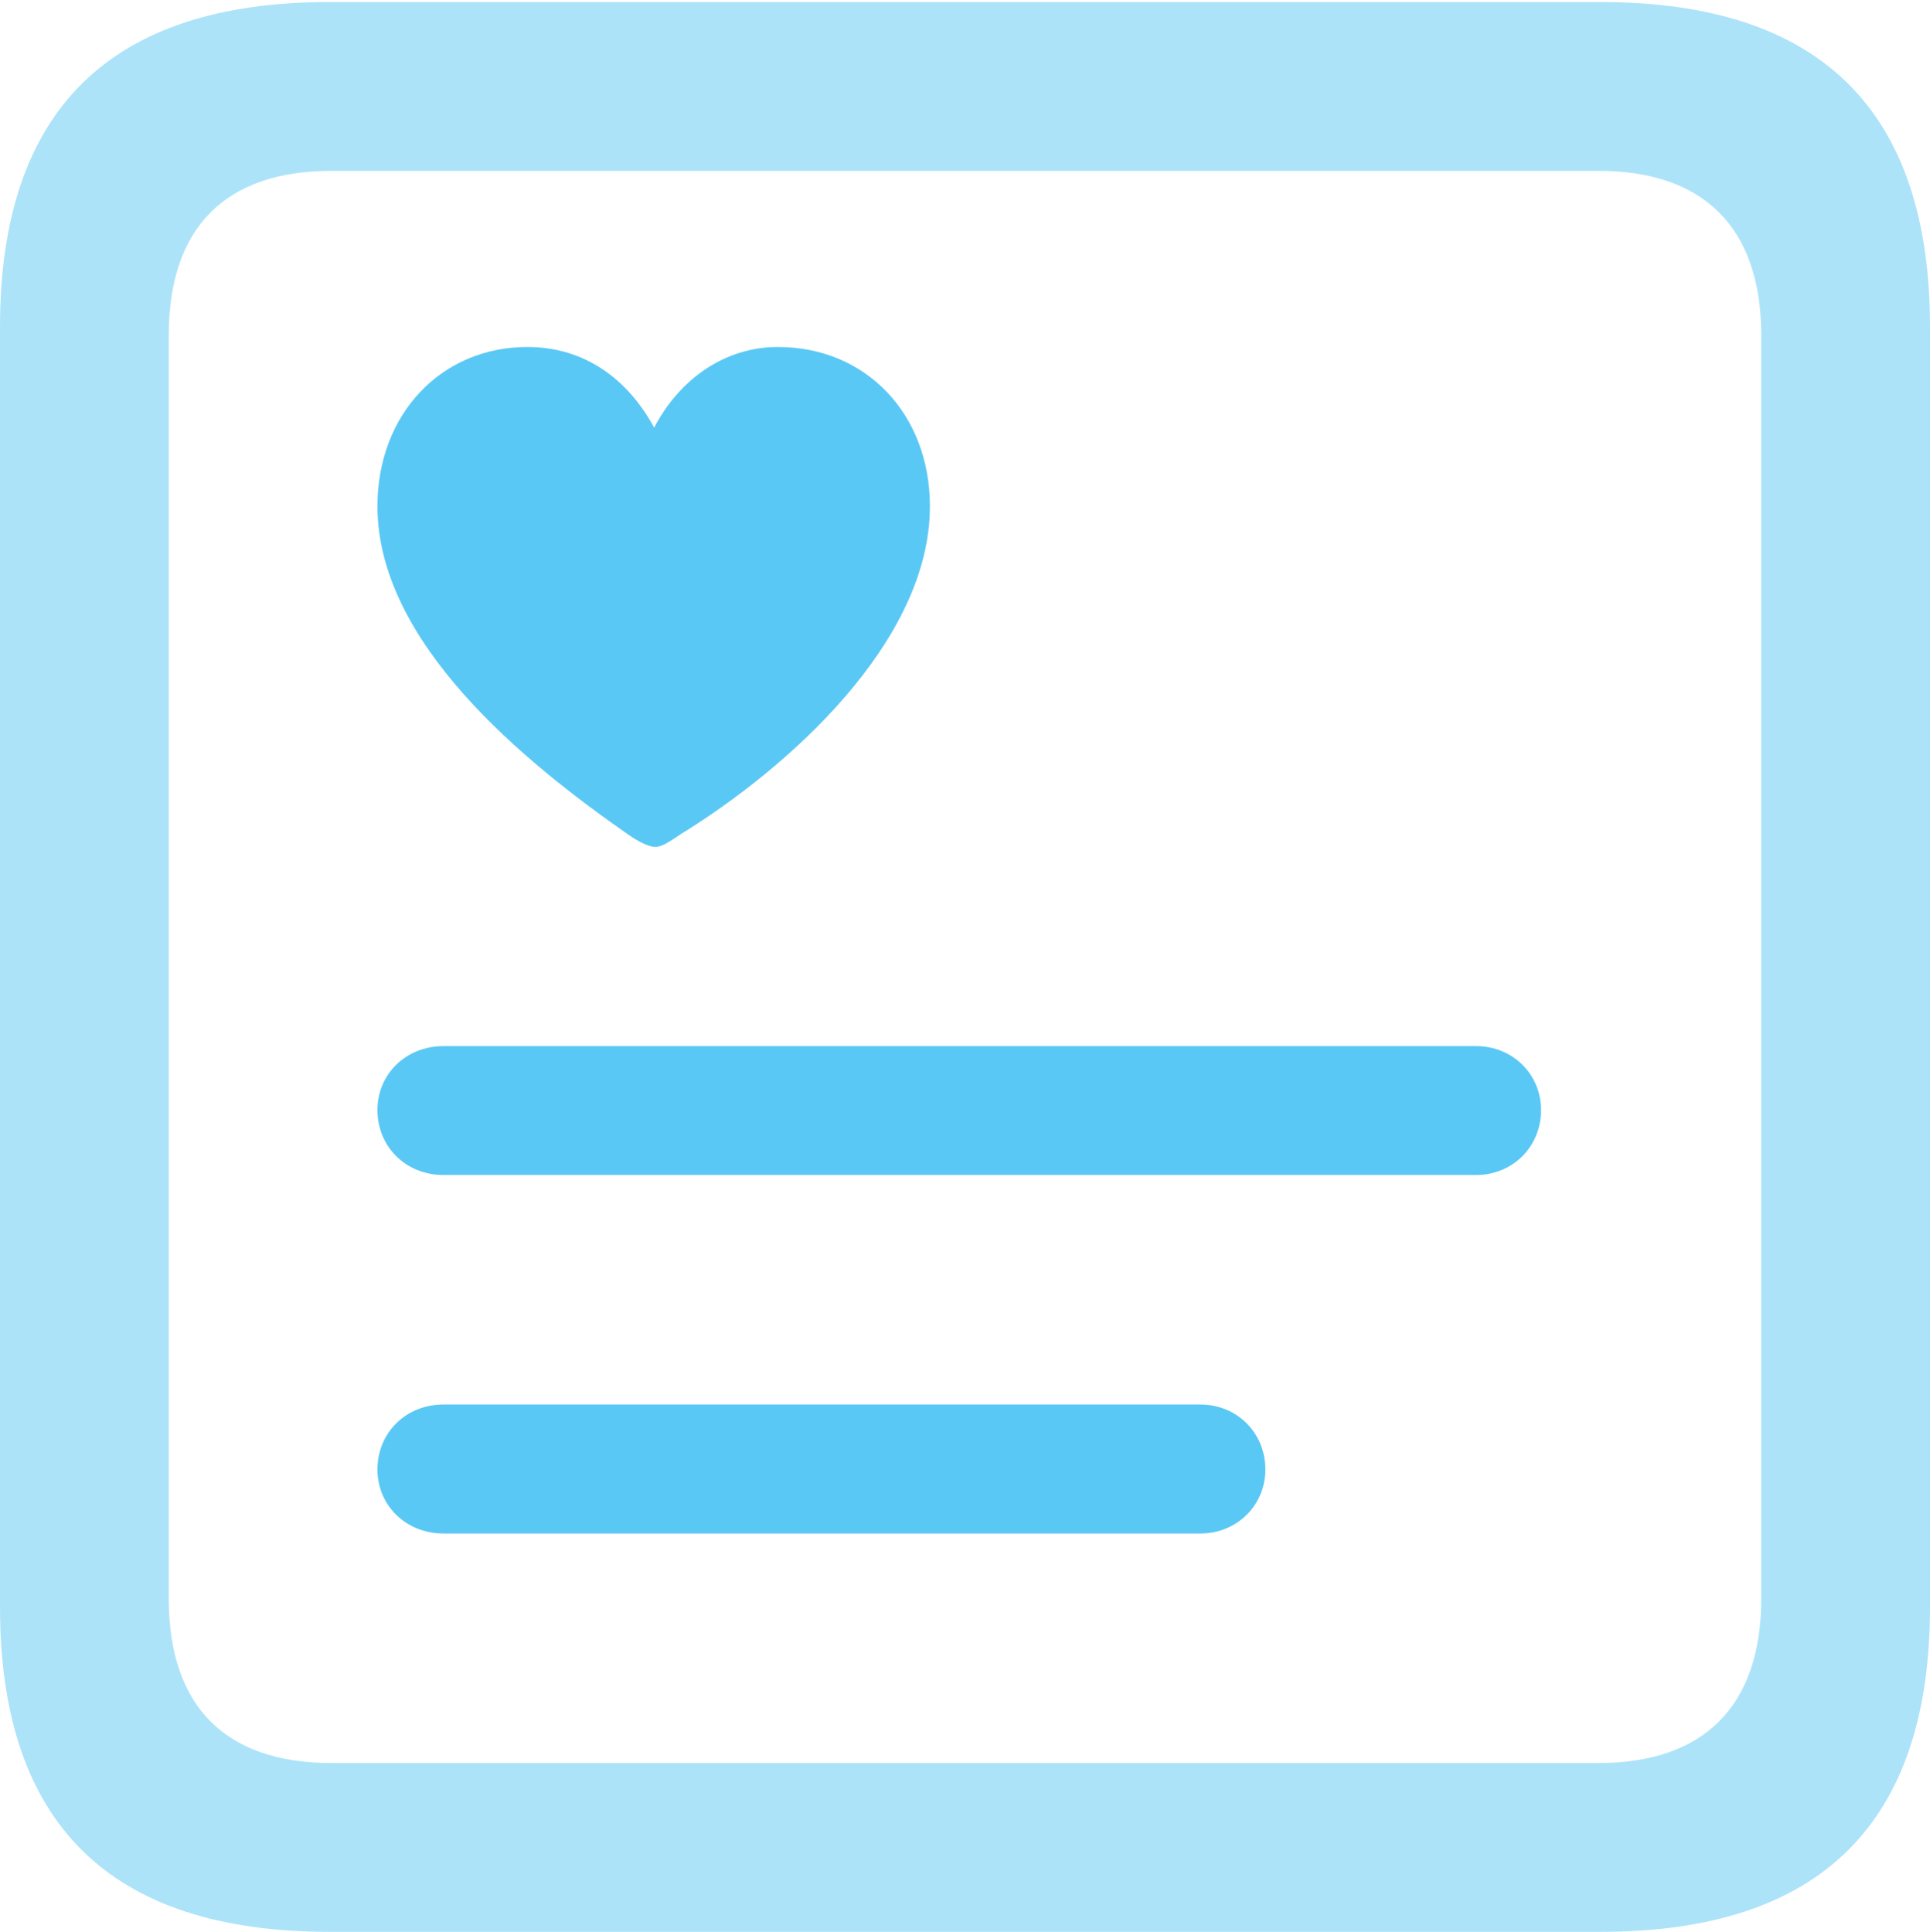 <?xml version="1.0" encoding="UTF-8"?>
<!--Generator: Apple Native CoreSVG 175.5-->
<!DOCTYPE svg
PUBLIC "-//W3C//DTD SVG 1.1//EN"
       "http://www.w3.org/Graphics/SVG/1.1/DTD/svg11.dtd">
<svg version="1.1" xmlns="http://www.w3.org/2000/svg" xmlns:xlink="http://www.w3.org/1999/xlink" width="22.473" height="22.498">
 <g>
  <rect height="22.498" opacity="0" width="22.473" x="0" y="0"/>
  <path d="M3.833 22.498L18.64 22.498C21.204 22.498 22.473 21.228 22.473 18.713L22.473 3.809C22.473 1.294 21.204 0.024 18.64 0.024L3.833 0.024C1.282 0.024 0 1.282 0 3.809L0 18.713C0 21.24 1.282 22.498 3.833 22.498ZM3.857 20.532C2.637 20.532 1.965 19.885 1.965 18.616L1.965 3.906C1.965 2.637 2.637 1.99 3.857 1.99L18.616 1.99C19.824 1.99 20.508 2.637 20.508 3.906L20.508 18.616C20.508 19.885 19.824 20.532 18.616 20.532Z" fill="#5ac8f5" fill-opacity="0.5"/>
  <path d="M6.14 4.041C5.139 4.041 4.395 4.822 4.395 5.896C4.395 7.483 6.104 8.875 7.312 9.717C7.434 9.802 7.556 9.863 7.629 9.863C7.715 9.863 7.812 9.79 7.922 9.717C9.155 8.96 10.828 7.483 10.828 5.896C10.828 4.822 10.083 4.041 9.058 4.041C8.435 4.041 7.91 4.419 7.617 4.98C7.312 4.419 6.812 4.041 6.14 4.041ZM5.164 13.684L17.188 13.684C17.615 13.684 17.944 13.354 17.944 12.927C17.944 12.512 17.615 12.183 17.188 12.183L5.164 12.183C4.724 12.183 4.395 12.512 4.395 12.927C4.395 13.354 4.724 13.684 5.164 13.684ZM5.164 17.859L13.977 17.859C14.404 17.859 14.734 17.529 14.734 17.114C14.734 16.687 14.404 16.357 13.977 16.357L5.164 16.357C4.724 16.357 4.395 16.687 4.395 17.114C4.395 17.529 4.724 17.859 5.164 17.859Z" fill="#5ac8f5"/>
 </g>
</svg>
